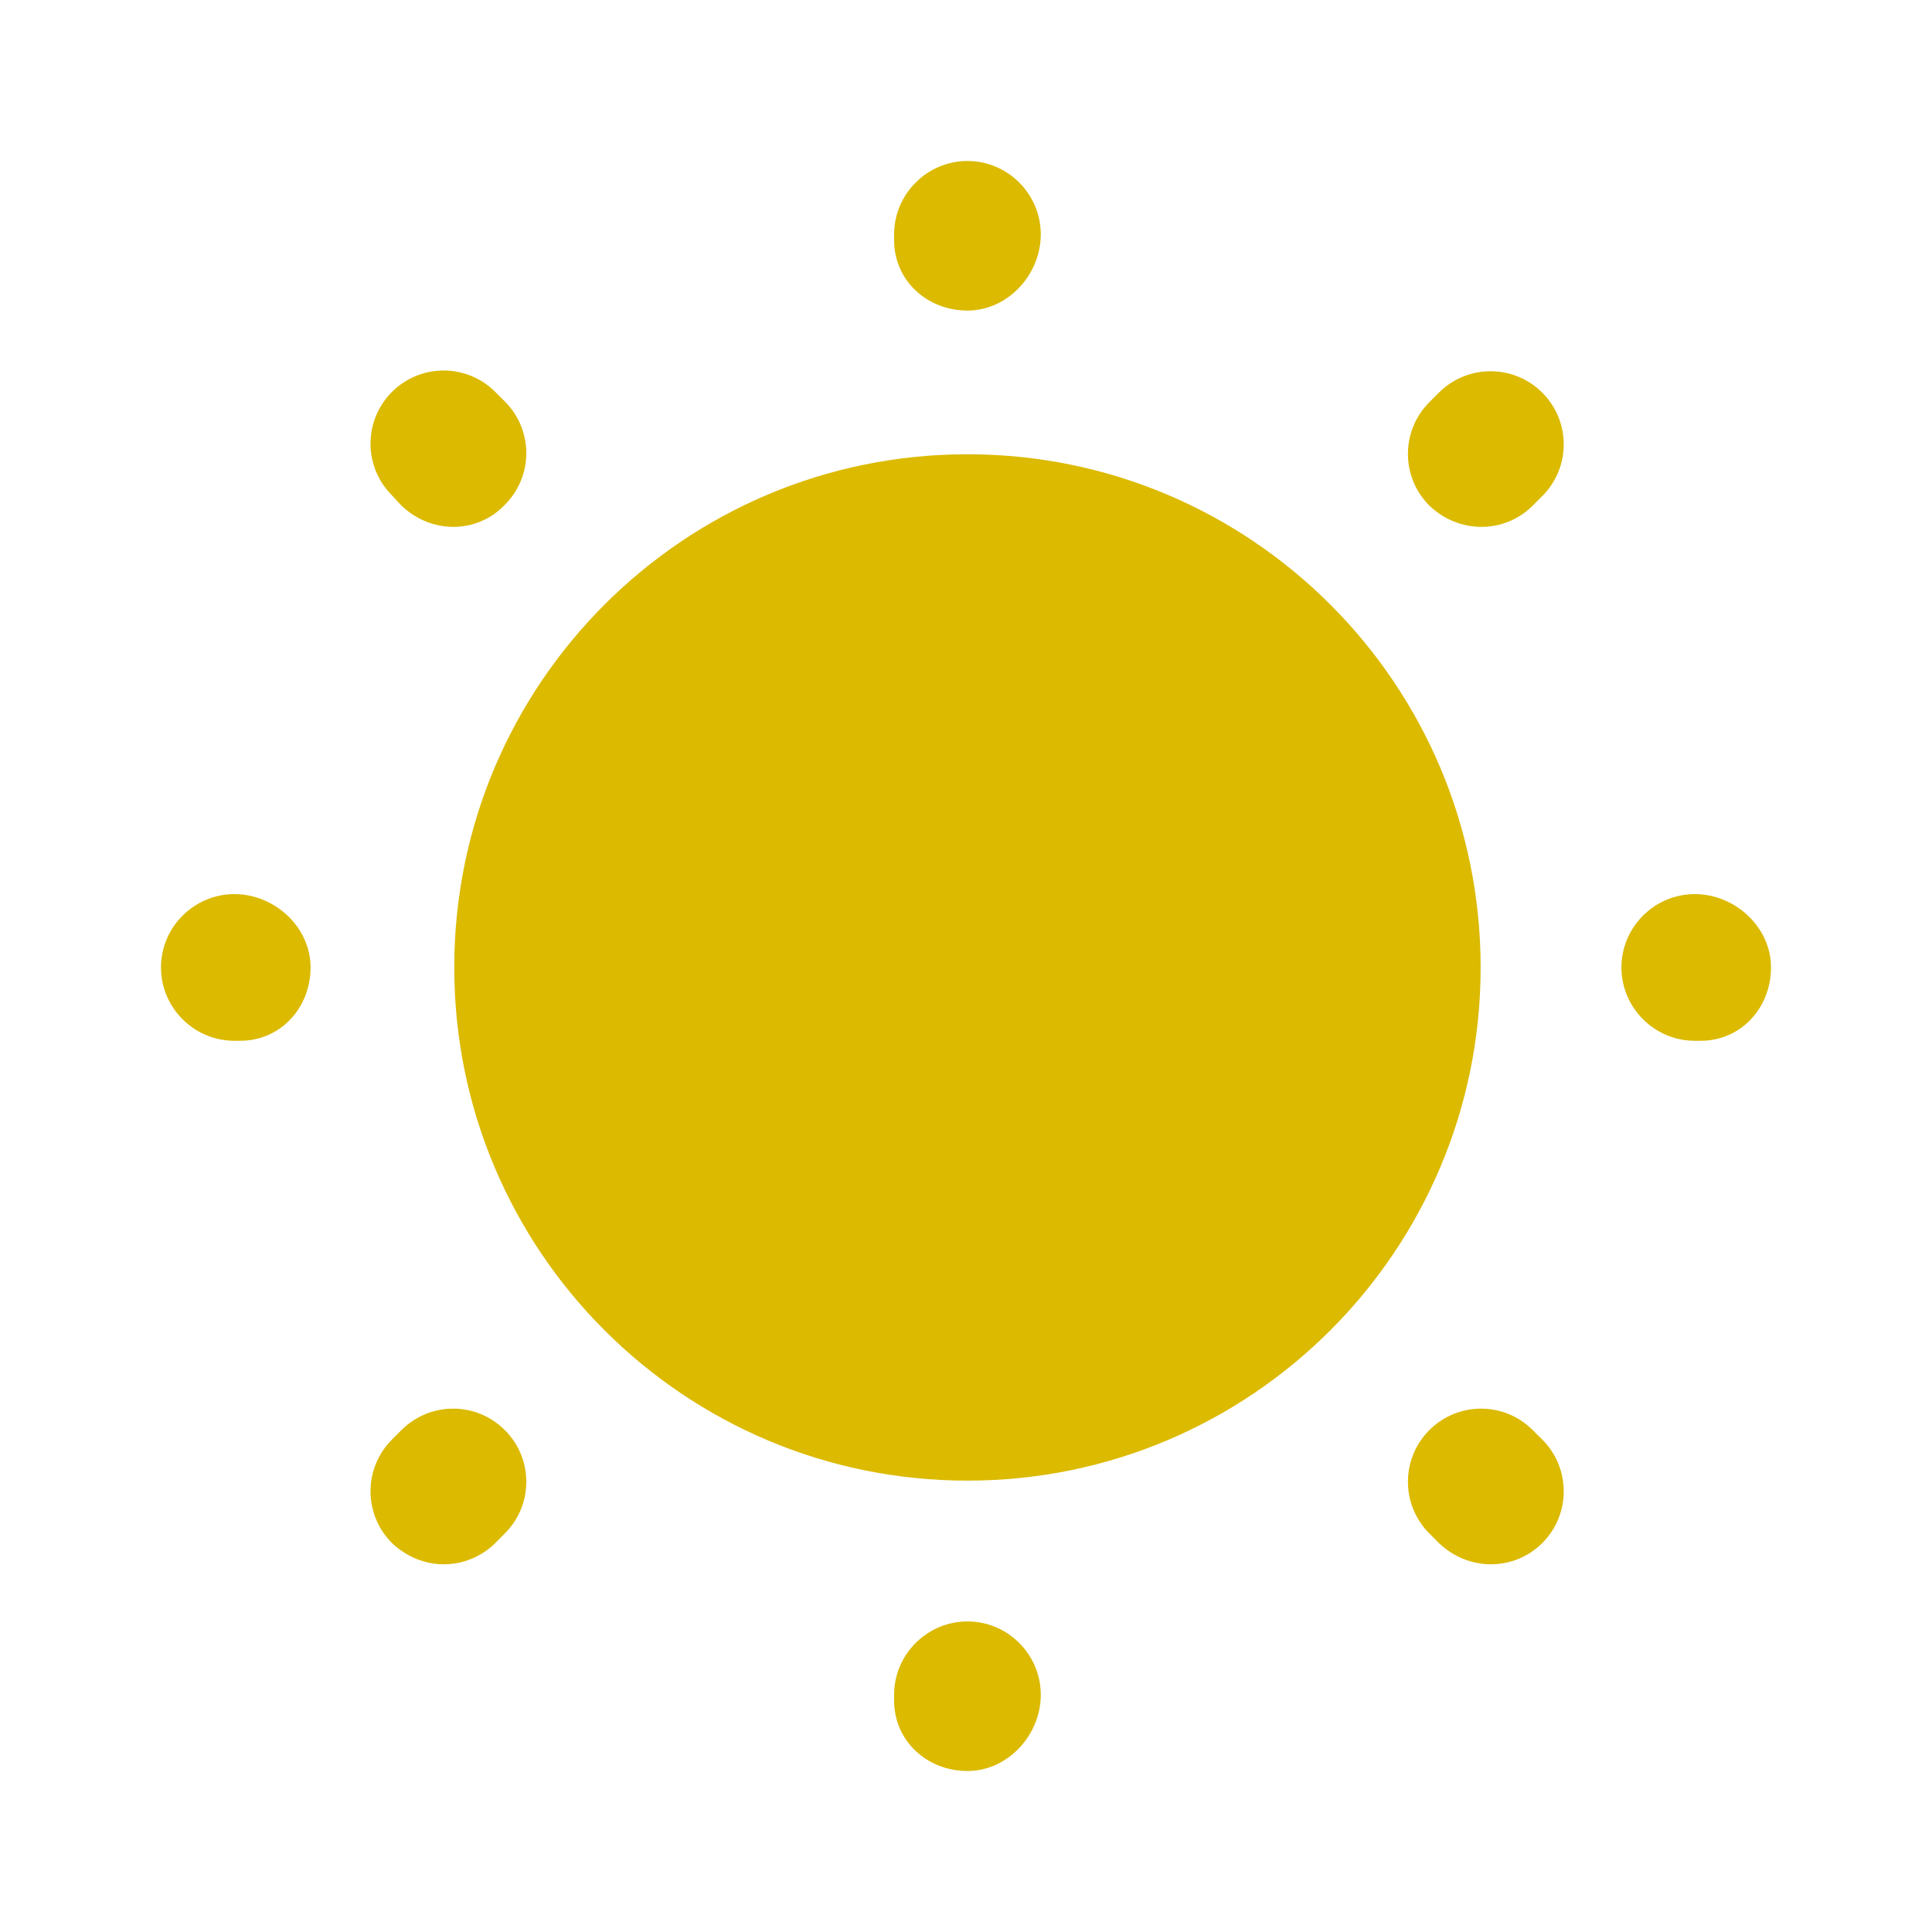 <svg width="24" height="24" viewBox="0 0 24 24" fill="none" xmlns="http://www.w3.org/2000/svg">
<path d="M12.018 18.393C15.539 18.393 18.393 15.539 18.393 12.018C18.393 8.497 15.539 5.643 12.018 5.643C8.497 5.643 5.643 8.497 5.643 12.018C5.643 15.539 8.497 18.393 12.018 18.393Z" fill="#DCBA00"/>
<path d="M12.018 22C11.517 22 11.107 21.627 11.107 21.126V21.053C11.107 20.552 11.517 20.142 12.018 20.142C12.519 20.142 12.929 20.552 12.929 21.053C12.929 21.554 12.519 22 12.018 22ZM18.521 19.432C18.284 19.432 18.056 19.341 17.874 19.168L17.756 19.049C17.401 18.694 17.401 18.12 17.756 17.765C18.111 17.41 18.685 17.41 19.04 17.765L19.159 17.883C19.514 18.239 19.514 18.812 19.159 19.168C18.985 19.341 18.758 19.432 18.521 19.432ZM5.515 19.432C5.279 19.432 5.051 19.341 4.869 19.168C4.514 18.812 4.514 18.239 4.869 17.883L4.987 17.765C5.342 17.41 5.916 17.41 6.271 17.765C6.627 18.12 6.627 18.694 6.271 19.049L6.153 19.168C5.98 19.341 5.743 19.432 5.515 19.432ZM21.126 12.929H21.053C20.552 12.929 20.142 12.519 20.142 12.018C20.142 11.517 20.552 11.107 21.053 11.107C21.554 11.107 22 11.517 22 12.018C22 12.519 21.627 12.929 21.126 12.929ZM2.984 12.929H2.911C2.41 12.929 2 12.519 2 12.018C2 11.517 2.41 11.107 2.911 11.107C3.412 11.107 3.858 11.517 3.858 12.018C3.858 12.519 3.485 12.929 2.984 12.929ZM18.403 6.545C18.166 6.545 17.938 6.454 17.756 6.281C17.401 5.925 17.401 5.352 17.756 4.996L17.874 4.878C18.23 4.523 18.803 4.523 19.159 4.878C19.514 5.233 19.514 5.807 19.159 6.162L19.04 6.281C18.867 6.454 18.639 6.545 18.403 6.545ZM5.634 6.545C5.397 6.545 5.169 6.454 4.987 6.281L4.869 6.153C4.514 5.798 4.514 5.224 4.869 4.869C5.224 4.514 5.798 4.514 6.153 4.869L6.271 4.987C6.627 5.342 6.627 5.916 6.271 6.271C6.098 6.454 5.862 6.545 5.634 6.545ZM12.018 3.858C11.517 3.858 11.107 3.485 11.107 2.984V2.911C11.107 2.41 11.517 2 12.018 2C12.519 2 12.929 2.41 12.929 2.911C12.929 3.412 12.519 3.858 12.018 3.858Z" fill="#DCBA00"/>
</svg>
